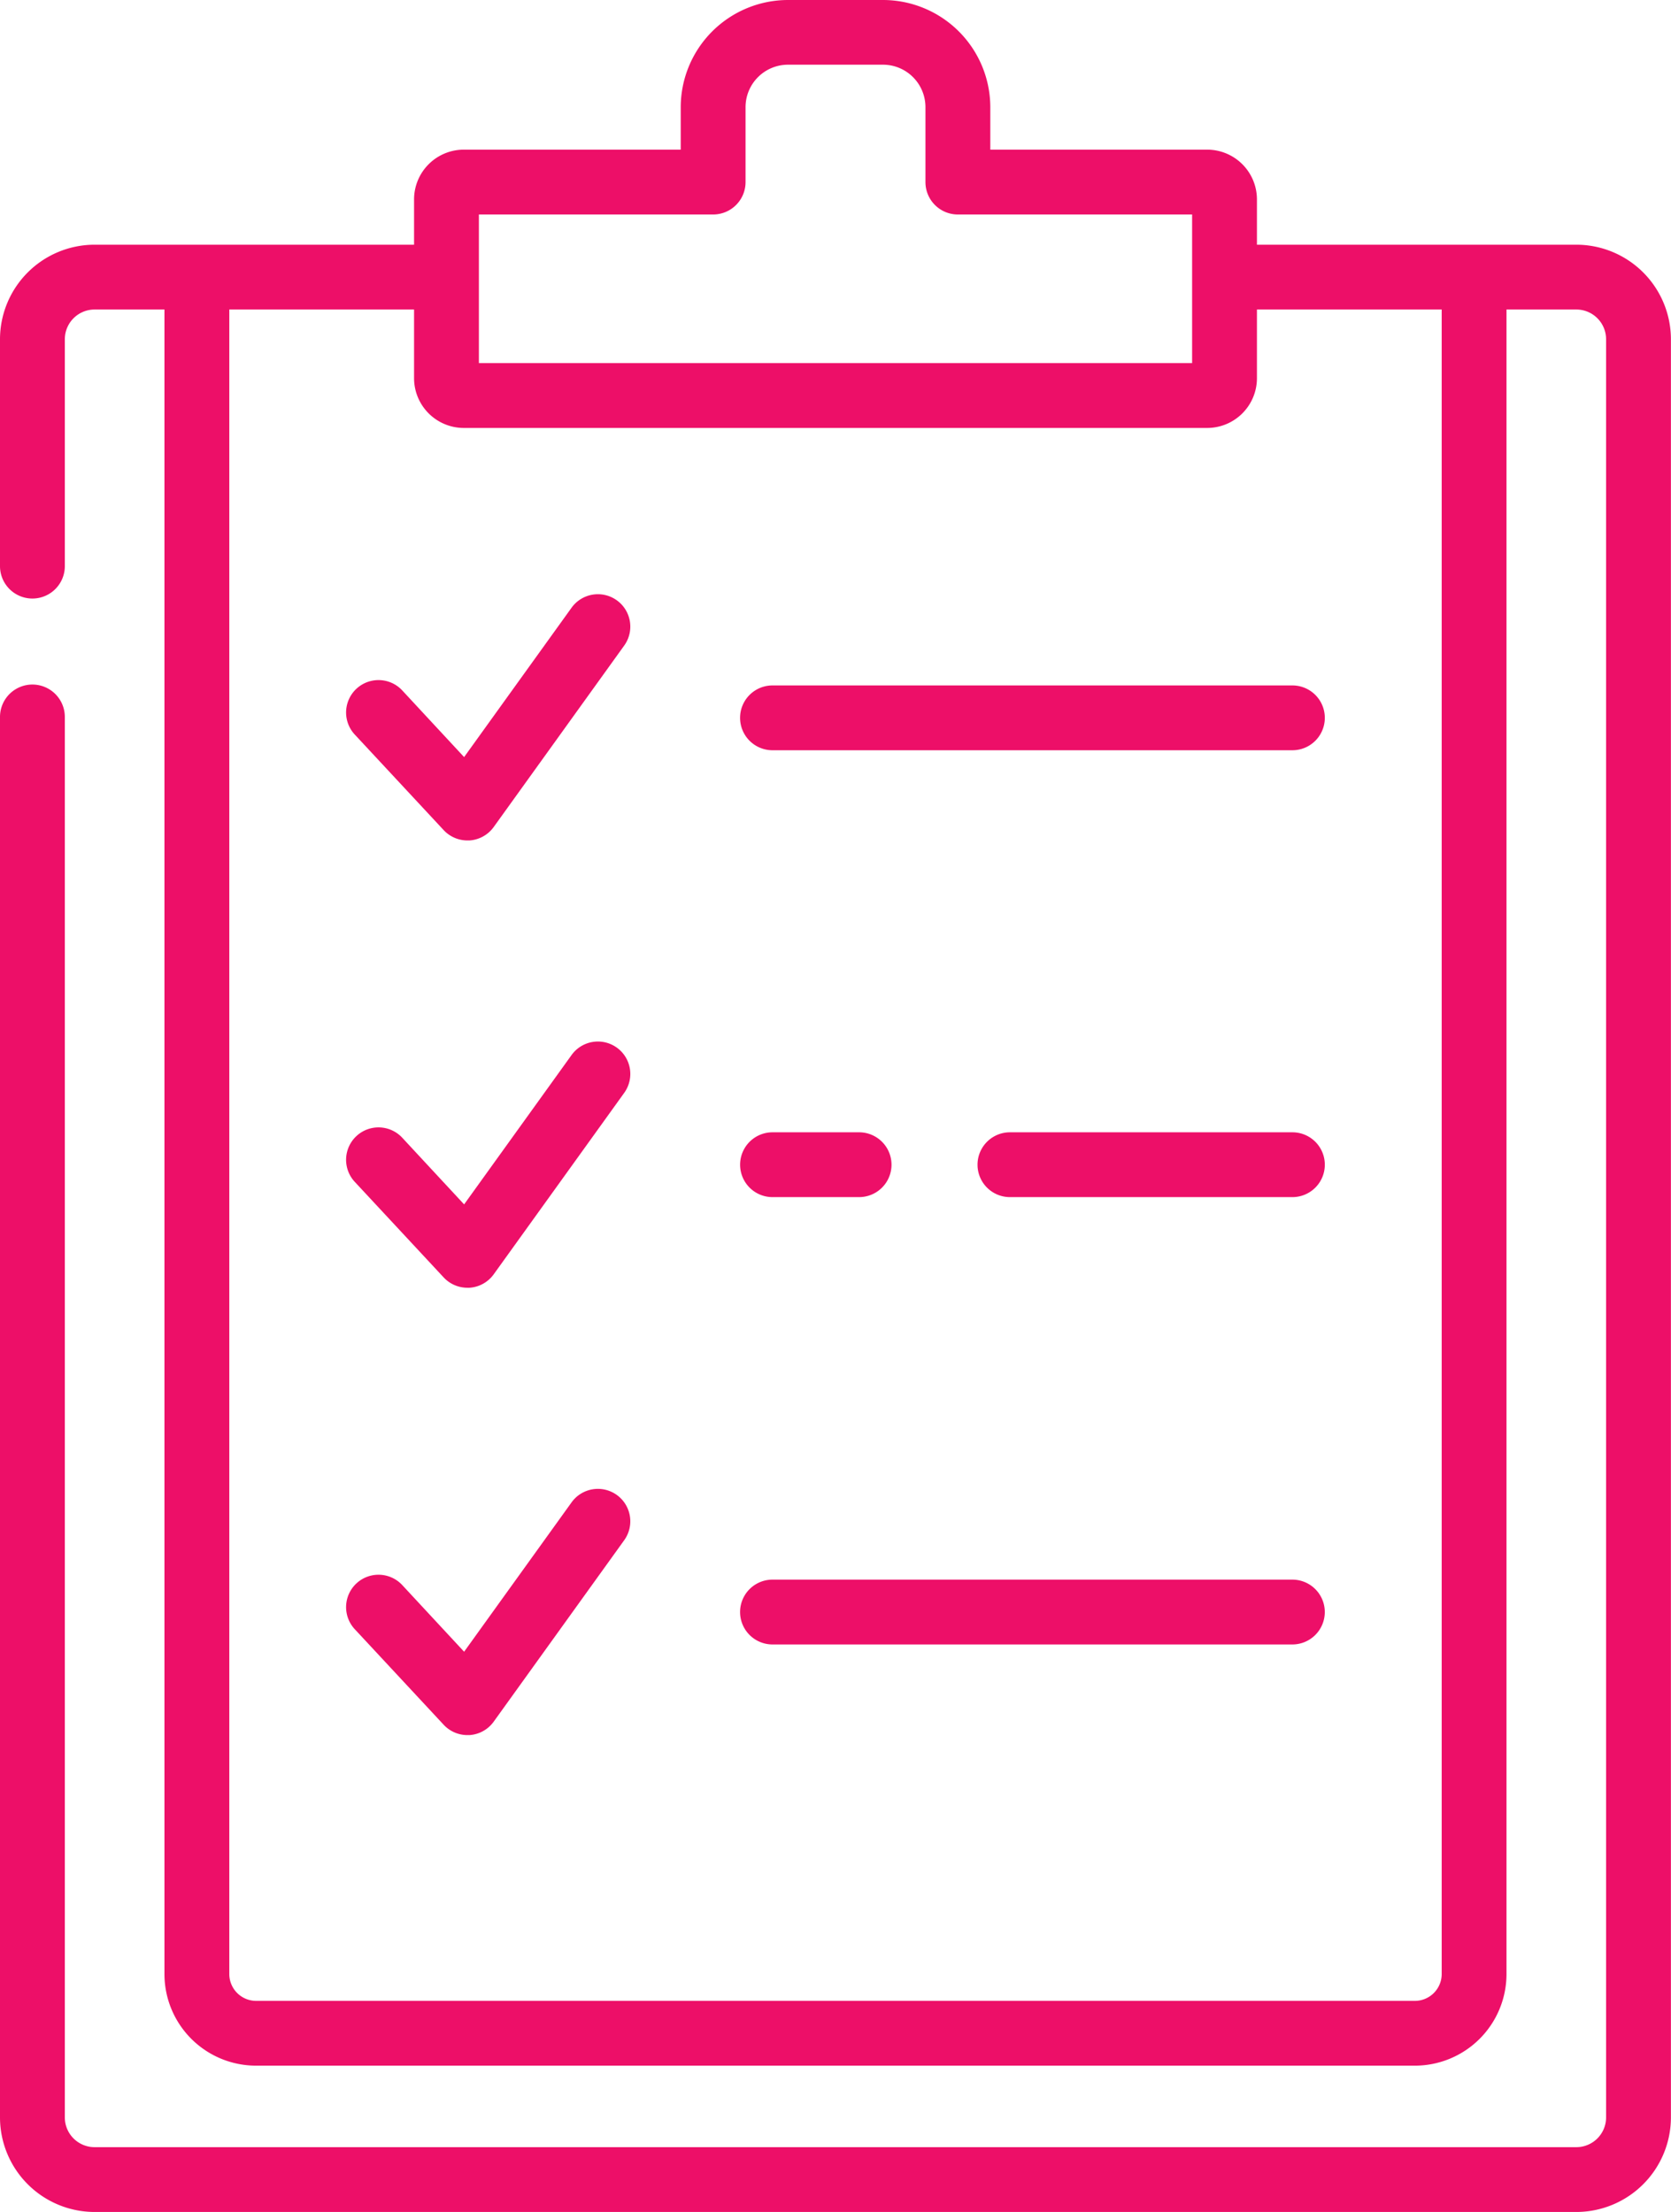 <svg xmlns="http://www.w3.org/2000/svg" width="60.163" height="79.655" viewBox="0 0 60.163 79.655">
  <g id="Group_20214" data-name="Group 20214" transform="translate(-876.777 -1737.678)">
    <g id="Group_119" data-name="Group 119" transform="translate(889.238 1775.185)">
      <g id="Group_118" data-name="Group 118">
        <path id="Path_462" data-name="Path 462" d="M152.484,241.3a1.167,1.167,0,0,0-1.629.266l-3.869,5.379-2.227-2.4a1.167,1.167,0,1,0-1.71,1.589l3.2,3.44a1.167,1.167,0,0,0,.855.373l.073,0a1.168,1.168,0,0,0,.874-.483l4.7-6.536A1.167,1.167,0,0,0,152.484,241.3Z" transform="translate(-142.737 -241.081)" fill="#ed0f68"/>
      </g>
    </g>
    <g id="Group_121" data-name="Group 121" transform="translate(903.423 1794.562)">
      <g id="Group_120" data-name="Group 120">
        <path id="Path_463" data-name="Path 463" d="M253.8,365.629H235.082a1.167,1.167,0,0,0,0,2.334H253.8a1.167,1.167,0,0,0,0-2.334Z" transform="translate(-233.915 -365.629)" fill="#ed0f68"/>
      </g>
    </g>
    <g id="Group_123" data-name="Group 123" transform="translate(889.238 1791.293)">
      <g id="Group_122" data-name="Group 122">
        <path id="Path_464" data-name="Path 464" d="M152.484,344.841a1.167,1.167,0,0,0-1.629.266l-3.869,5.379-2.227-2.4a1.167,1.167,0,0,0-1.71,1.589l3.2,3.44a1.167,1.167,0,0,0,.855.373l.073,0a1.167,1.167,0,0,0,.874-.483l4.7-6.536A1.168,1.168,0,0,0,152.484,344.841Z" transform="translate(-142.737 -344.621)" fill="#ed0f68"/>
      </g>
    </g>
    <g id="Group_125" data-name="Group 125" transform="translate(911.972 1778.453)">
      <g id="Group_124" data-name="Group 124">
        <path id="Path_465" data-name="Path 465" d="M300.2,262.088H290.03a1.167,1.167,0,1,0,0,2.334H300.2a1.167,1.167,0,1,0,0-2.334Z" transform="translate(-288.863 -262.088)" fill="#ed0f68"/>
      </g>
    </g>
    <g id="Group_127" data-name="Group 127" transform="translate(903.423 1778.453)">
      <g id="Group_126" data-name="Group 126">
        <path id="Path_466" data-name="Path 466" d="M238.2,262.089h-3.117a1.167,1.167,0,1,0,0,2.334H238.2a1.167,1.167,0,1,0,0-2.334Z" transform="translate(-233.915 -262.089)" fill="#ed0f68"/>
      </g>
    </g>
    <g id="Group_129" data-name="Group 129" transform="translate(903.423 1762.361)">
      <g id="Group_128" data-name="Group 128">
        <path id="Path_467" data-name="Path 467" d="M253.8,158.653H235.081a1.167,1.167,0,1,0,0,2.334H253.8a1.167,1.167,0,0,0,0-2.334Z" transform="translate(-233.914 -158.653)" fill="#ed0f68"/>
      </g>
    </g>
    <g id="Group_131" data-name="Group 131" transform="translate(889.238 1759.076)">
      <g id="Group_130" data-name="Group 130">
        <path id="Path_468" data-name="Path 468" d="M152.484,137.761a1.167,1.167,0,0,0-1.629.266l-3.869,5.379-2.227-2.4a1.167,1.167,0,1,0-1.71,1.589l3.2,3.44a1.167,1.167,0,0,0,.855.373l.073,0a1.168,1.168,0,0,0,.874-.483l4.7-6.536A1.167,1.167,0,0,0,152.484,137.761Z" transform="translate(-142.737 -137.541)" fill="#ed0f68"/>
      </g>
    </g>
    <g id="Group_133" data-name="Group 133" transform="translate(876.777 1737.678)">
      <g id="Group_132" data-name="Group 132">
        <path id="Path_469" data-name="Path 469" d="M119.4,8.812H107.9V7.18a1.793,1.793,0,0,0-1.791-1.791H98.3V3.861A3.866,3.866,0,0,0,94.438,0H91.015a3.866,3.866,0,0,0-3.861,3.861V5.389h-7.81A1.793,1.793,0,0,0,77.553,7.18V8.812H66.05a3.409,3.409,0,0,0-3.405,3.405v8.17a1.167,1.167,0,1,0,2.334,0v-8.17a1.072,1.072,0,0,1,1.071-1.071h2.516v59.94a3.3,3.3,0,0,0,3.3,3.3h41.719a3.3,3.3,0,0,0,3.3-3.3V11.146H119.4a1.072,1.072,0,0,1,1.071,1.071V76.25a1.072,1.072,0,0,1-1.071,1.071H66.05a1.072,1.072,0,0,1-1.071-1.071V25.818a1.167,1.167,0,1,0-2.334,0V76.25a3.409,3.409,0,0,0,3.405,3.405H119.4a3.409,3.409,0,0,0,3.405-3.405V12.217A3.409,3.409,0,0,0,119.4,8.812ZM79.887,7.724h8.434a1.167,1.167,0,0,0,1.167-1.167v-2.7a1.529,1.529,0,0,1,1.527-1.527h3.423a1.529,1.529,0,0,1,1.527,1.527v2.7a1.167,1.167,0,0,0,1.167,1.167h8.434v5.352H79.887Zm34.665,63.363h0a.967.967,0,0,1-.966.966H71.867a.967.967,0,0,1-.966-.966V11.146h6.652V13.62a1.793,1.793,0,0,0,1.791,1.791H106.11A1.793,1.793,0,0,0,107.9,13.62V11.146h6.652Z" transform="translate(-62.645)" fill="#ed0f68"/>
      </g>
    </g>
  </g>
</svg>
